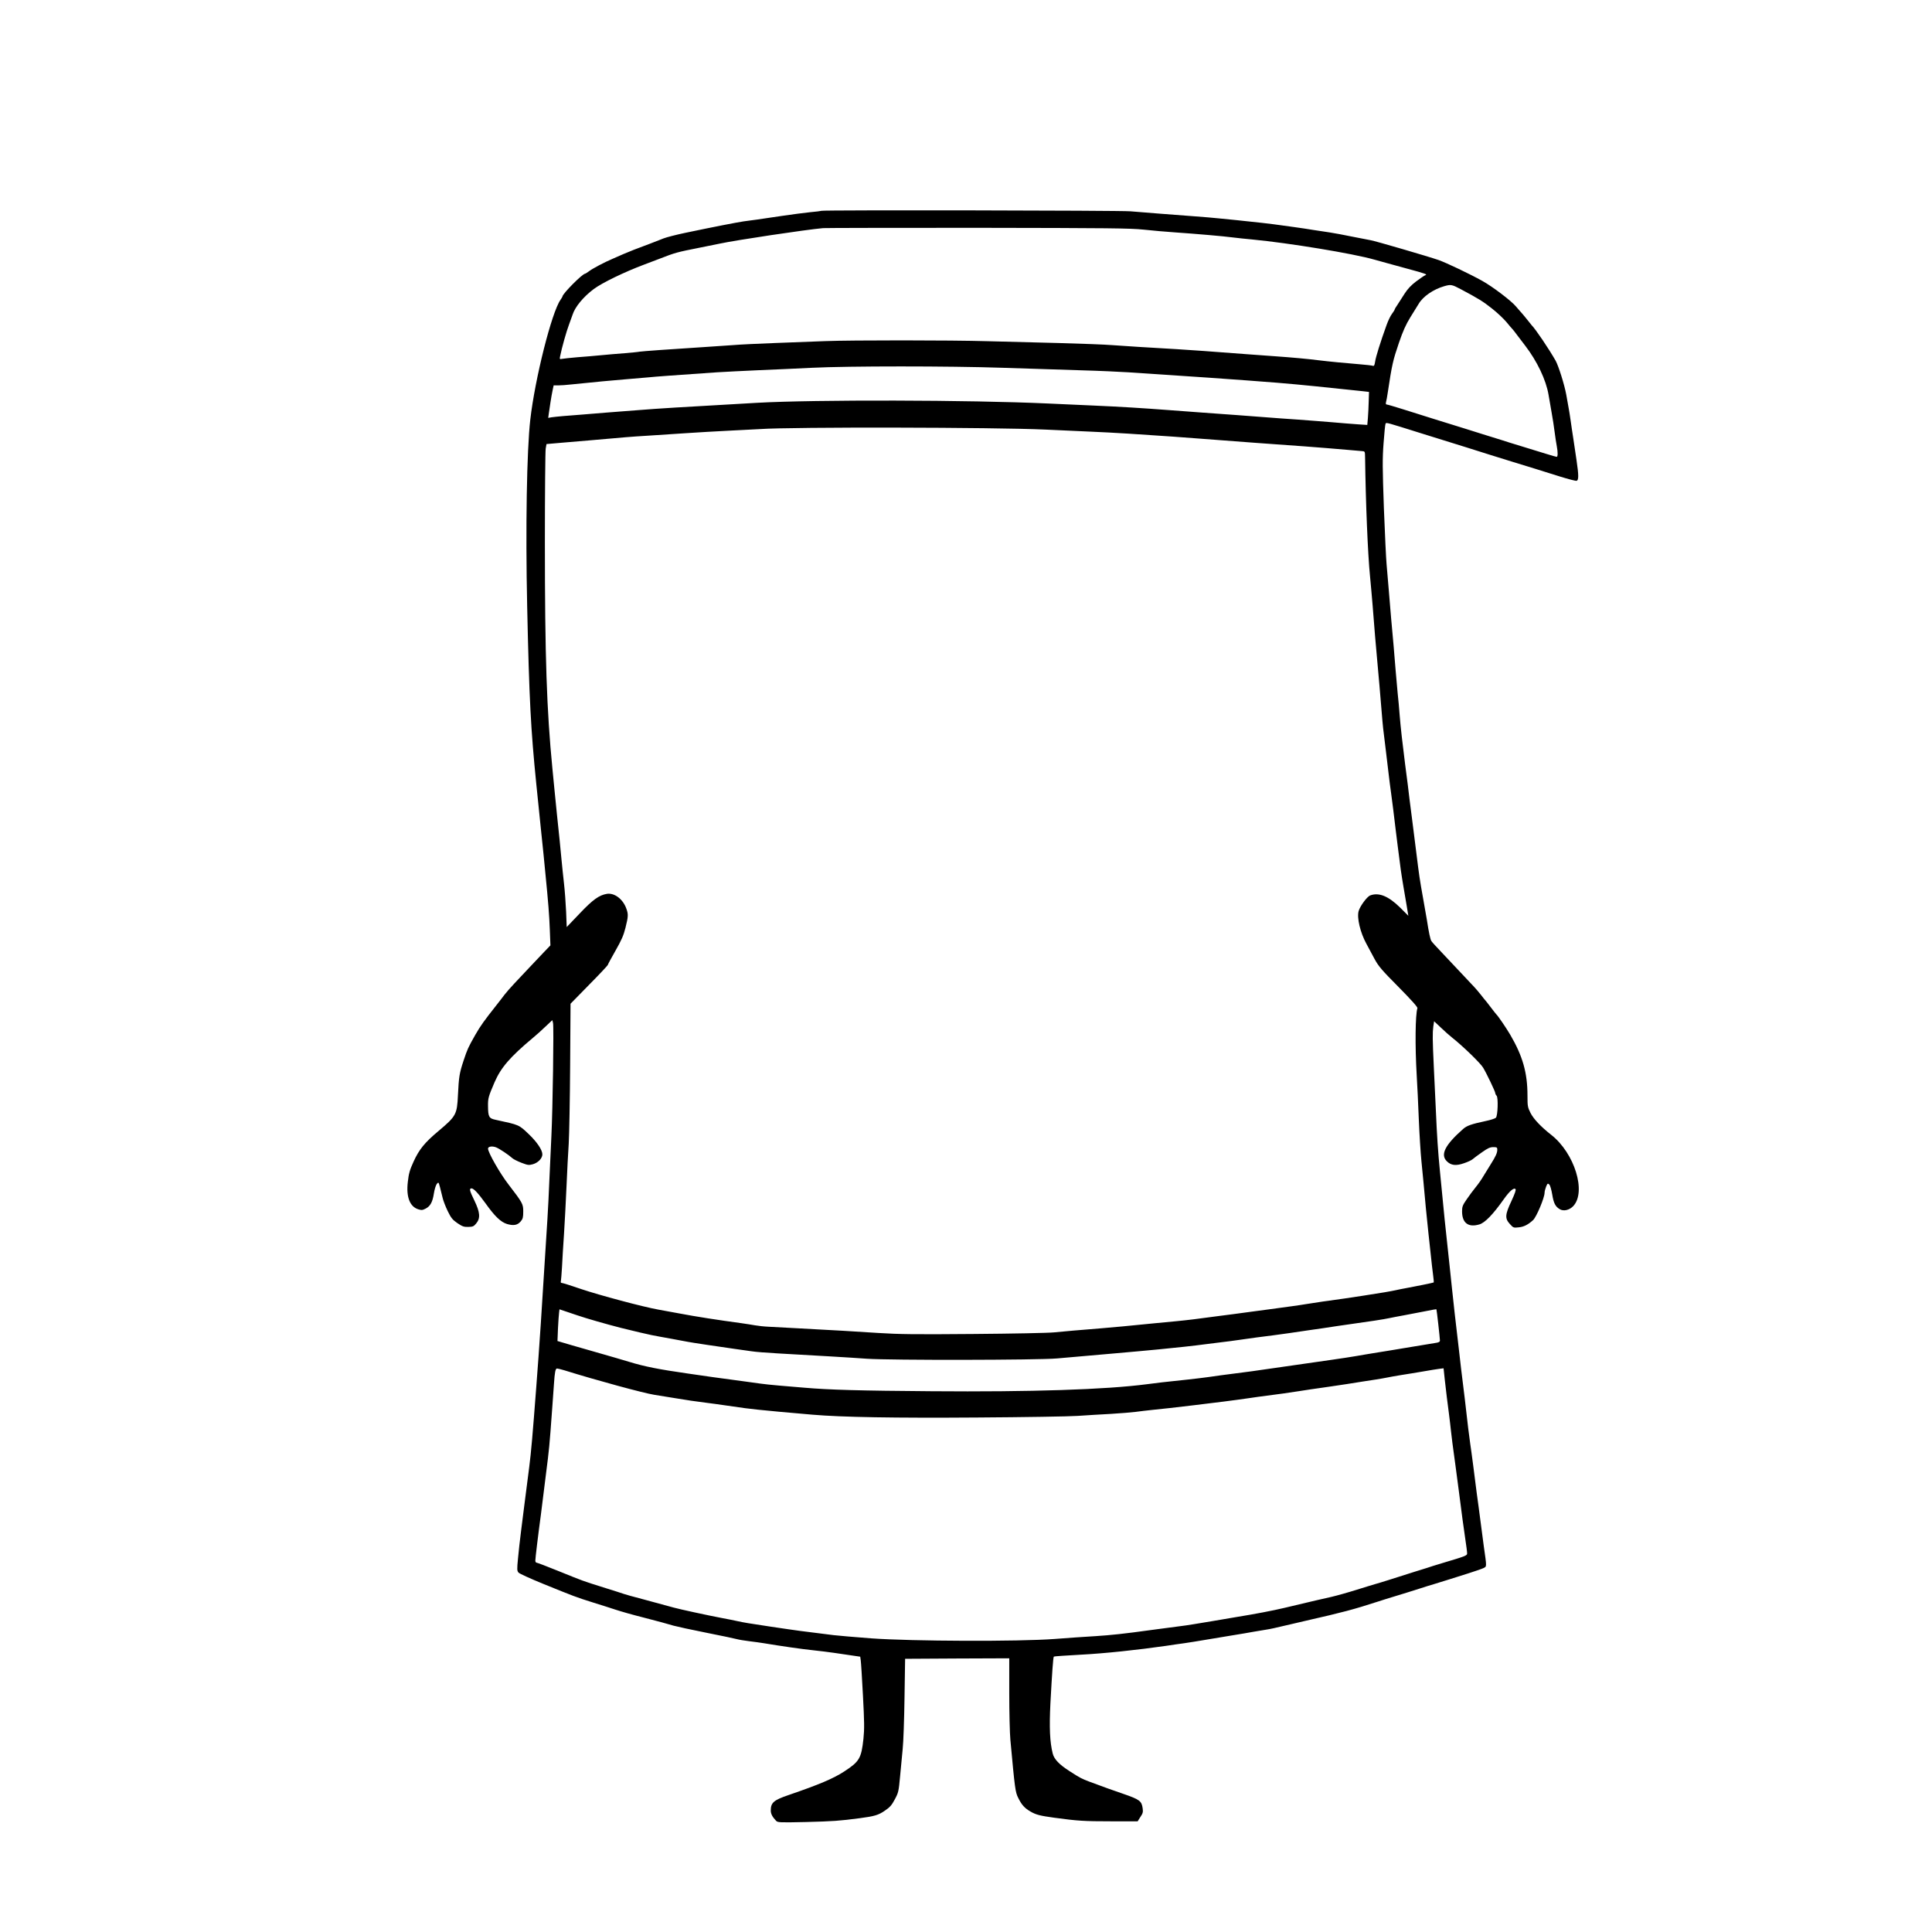 <?xml version="1.0" standalone="no"?>
<!DOCTYPE svg PUBLIC "-//W3C//DTD SVG 20010904//EN"
 "http://www.w3.org/TR/2001/REC-SVG-20010904/DTD/svg10.dtd">
<svg version="1.0" xmlns="http://www.w3.org/2000/svg"
 width="1920pt" height="1920pt" viewBox="0 0 1920 1920"
 preserveAspectRatio="xMidYMid meet">
<g transform="translate(0,1920) scale(0.1,-0.1)"
fill="#000000" stroke="none">
<path d="M8165 17105 c-5 -2 -57 -9 -115 -14 -58 -6 -181 -22 -275 -36 -93
-14 -204 -30 -245 -36 -41 -6 -104 -14 -140 -19 -68 -10 -299 -55 -580 -114
-91 -19 -187 -44 -215 -55 -55 -22 -210 -82 -295 -113 -30 -12 -77 -31 -105
-43 -27 -12 -75 -33 -105 -46 -85 -36 -202 -98 -237 -125 -17 -13 -35 -24 -38
-24 -27 0 -225 -200 -225 -226 0 -3 -9 -18 -20 -34 -87 -123 -253 -780 -300
-1190 -35 -306 -48 -1075 -31 -1855 20 -927 36 -1223 91 -1770 6 -55 15 -143
20 -195 5 -52 17 -162 25 -245 9 -82 20 -195 26 -250 5 -55 14 -143 19 -195
28 -279 39 -420 44 -560 l6 -155 -67 -70 c-37 -38 -101 -106 -142 -150 -41
-44 -107 -114 -146 -155 -39 -41 -84 -93 -101 -115 -16 -22 -54 -71 -85 -110
-114 -144 -156 -202 -206 -290 -73 -129 -77 -139 -116 -255 -41 -124 -47 -159
-56 -344 -9 -191 -18 -208 -191 -354 -139 -116 -194 -184 -249 -304 -39 -85
-49 -121 -58 -203 -18 -150 20 -247 104 -273 32 -10 43 -9 73 7 47 24 69 66
82 151 6 39 19 81 28 93 18 22 18 22 33 -33 8 -30 19 -77 26 -105 6 -27 29
-86 50 -130 34 -69 47 -86 96 -120 49 -33 64 -39 108 -38 46 1 55 5 79 34 44
52 39 111 -17 227 -49 100 -54 122 -29 122 22 0 67 -49 138 -147 93 -131 153
-188 215 -207 65 -19 104 -12 136 26 21 25 25 40 25 98 0 75 -6 86 -145 267
-85 109 -205 320 -205 358 0 22 43 28 82 12 34 -14 125 -75 161 -108 10 -9 49
-29 88 -44 65 -25 74 -26 115 -15 52 15 94 59 94 98 0 44 -53 122 -133 199
-102 97 -94 93 -329 144 -69 14 -77 29 -78 136 -1 79 3 93 65 238 63 145 153
250 380 440 33 27 90 78 127 114 l67 63 7 -28 c9 -35 -3 -852 -16 -1119 -5
-110 -14 -306 -20 -435 -5 -129 -14 -309 -20 -400 -60 -965 -78 -1241 -111
-1670 -35 -462 -51 -646 -69 -785 -20 -153 -39 -304 -50 -390 -6 -49 -20 -160
-31 -245 -11 -85 -25 -210 -31 -277 -11 -112 -10 -124 6 -142 9 -10 119 -60
244 -111 308 -125 325 -132 497 -186 83 -26 182 -57 220 -70 68 -22 155 -47
300 -84 117 -30 227 -60 280 -76 28 -8 174 -40 325 -70 151 -30 289 -59 305
-64 17 -5 71 -14 120 -20 50 -6 115 -15 145 -20 167 -28 389 -60 490 -70 63
-7 158 -18 210 -26 52 -8 132 -20 177 -26 l82 -12 5 -36 c3 -19 13 -176 22
-349 14 -262 15 -334 5 -430 -21 -195 -40 -227 -190 -325 -109 -71 -248 -130
-557 -236 -146 -50 -174 -75 -174 -153 0 -32 15 -62 52 -101 17 -18 30 -19
300 -13 265 7 328 11 533 38 145 19 186 31 249 75 49 33 68 54 98 111 36 67
39 77 53 229 8 87 20 211 26 274 7 63 15 291 18 505 l6 390 518 3 517 2 0
-347 c0 -191 5 -399 11 -462 45 -490 49 -522 79 -580 34 -69 63 -100 121 -134
55 -32 96 -42 234 -61 234 -32 300 -36 561 -36 l270 0 27 43 c24 35 28 49 23
84 -10 75 -28 89 -196 147 -75 25 -208 73 -331 119 -81 31 -92 36 -199 105
-102 65 -154 119 -168 175 -29 115 -35 256 -23 500 16 297 27 457 34 464 3 3
124 11 269 19 233 12 564 47 848 88 52 8 133 20 180 26 47 7 137 21 200 32 63
10 183 30 265 44 83 13 186 31 230 39 44 8 98 17 120 20 39 6 73 13 250 55 50
12 117 28 150 35 352 80 467 110 710 189 22 7 56 18 75 24 162 49 286 88 345
107 39 13 104 33 145 45 41 13 107 33 145 45 39 12 124 39 190 60 66 21 133
44 149 52 32 17 32 5 1 223 -9 63 -20 149 -25 190 -5 41 -16 127 -25 190 -16
117 -19 134 -54 413 -11 87 -25 186 -30 220 -5 34 -14 103 -20 152 -31 275
-37 319 -71 595 -5 41 -14 120 -20 175 -6 55 -17 152 -25 215 -13 108 -20 171
-45 403 -5 50 -17 157 -25 237 -40 366 -56 520 -95 930 -19 192 -30 360 -40
595 -6 132 -15 332 -21 445 -13 274 -13 335 -5 398 l8 53 67 -63 c36 -35 86
-79 110 -98 108 -85 283 -255 310 -300 34 -56 121 -238 121 -253 0 -7 6 -19
13 -26 18 -18 12 -200 -7 -219 -8 -8 -54 -23 -103 -33 -141 -30 -186 -46 -223
-79 -179 -158 -228 -254 -162 -320 42 -42 91 -48 171 -20 36 12 75 30 86 40
11 10 53 41 93 69 58 41 80 51 112 51 36 0 40 -3 40 -25 0 -32 -15 -66 -65
-145 -23 -36 -56 -90 -74 -120 -17 -30 -52 -80 -77 -110 -24 -30 -65 -84 -89
-120 -39 -57 -45 -71 -45 -118 0 -116 62 -163 172 -130 55 16 135 98 243 251
57 80 99 117 116 100 7 -7 -5 -42 -40 -118 -64 -135 -67 -174 -16 -229 34 -38
36 -39 90 -33 50 5 92 27 141 72 34 32 114 223 114 272 0 13 7 40 15 60 14 34
17 35 32 21 9 -9 21 -52 29 -99 14 -86 31 -120 75 -146 38 -23 96 -9 134 31
132 141 13 526 -219 708 -101 79 -176 158 -206 218 -28 56 -30 67 -30 172 0
228 -48 394 -172 606 -44 74 -120 185 -138 202 -3 3 -28 34 -55 70 -27 36 -52
67 -55 70 -3 3 -21 25 -40 50 -19 25 -61 74 -95 109 -98 105 -216 230 -305
324 -46 48 -89 95 -95 105 -11 16 -26 88 -45 212 -5 30 -21 123 -36 205 -37
207 -39 223 -68 455 -15 113 -33 259 -41 325 -24 186 -34 263 -45 360 -6 50
-18 140 -26 200 -28 220 -44 363 -54 485 -5 69 -14 168 -20 220 -5 52 -14 154
-20 225 -13 166 -26 318 -45 520 -8 88 -19 223 -25 300 -6 77 -15 183 -20 235
-5 52 -17 304 -27 560 -14 403 -15 489 -3 647 7 100 16 187 20 194 8 12 12 10
350 -96 58 -18 159 -50 225 -70 66 -20 167 -52 225 -70 58 -19 159 -50 225
-71 66 -20 167 -52 225 -70 58 -18 159 -49 225 -69 66 -20 184 -57 262 -82 78
-24 150 -43 160 -41 23 4 23 53 0 208 -9 63 -24 160 -32 215 -9 55 -20 134
-26 175 -6 41 -14 95 -19 120 -5 25 -16 88 -25 140 -18 98 -76 282 -105 335
-67 118 -200 315 -240 355 -3 3 -23 28 -44 55 -22 28 -47 57 -55 66 -9 9 -33
38 -55 63 -46 56 -233 198 -336 255 -120 67 -357 180 -434 207 -94 33 -631
190 -676 197 -19 3 -100 19 -180 35 -80 17 -181 35 -225 42 -44 6 -118 18
-165 25 -47 8 -121 19 -165 25 -44 6 -109 15 -145 20 -86 13 -287 36 -430 50
-63 6 -153 15 -200 20 -47 5 -152 14 -235 20 -207 15 -508 39 -641 50 -103 9
-3046 14 -3069 5z m3200 -187 c83 -9 227 -22 320 -28 201 -14 472 -37 570 -50
39 -5 124 -14 190 -20 366 -35 999 -139 1213 -200 76 -21 146 -41 327 -90 185
-50 203 -57 180 -65 -11 -4 -52 -32 -92 -62 -50 -38 -83 -73 -114 -121 -23
-37 -55 -86 -70 -109 -16 -23 -29 -45 -29 -49 0 -4 -12 -23 -26 -42 -15 -19
-39 -69 -54 -111 -62 -172 -108 -319 -114 -364 -6 -39 -11 -47 -24 -42 -8 3
-68 10 -131 15 -146 12 -304 27 -401 39 -108 14 -273 29 -445 41 -82 6 -206
15 -275 20 -380 29 -533 40 -695 50 -298 17 -503 30 -640 40 -71 6 -312 15
-535 21 -223 6 -538 14 -700 18 -379 11 -1354 11 -1620 1 -113 -5 -338 -13
-500 -19 -162 -6 -351 -15 -420 -21 -69 -5 -201 -14 -295 -20 -304 -19 -610
-41 -630 -45 -11 -3 -76 -9 -145 -15 -69 -5 -174 -14 -235 -20 -60 -6 -166
-15 -235 -20 -69 -6 -137 -13 -152 -16 -27 -5 -28 -4 -21 28 15 78 63 248 88
313 14 39 30 82 35 97 24 77 107 178 210 255 84 63 308 171 500 243 47 17 112
42 145 55 173 67 175 67 415 115 83 17 170 34 193 39 157 34 856 139 1027 154
25 2 718 3 1540 3 1305 -2 1514 -4 1645 -18z m3150 -591 c177 -94 224 -123
312 -193 51 -40 116 -101 145 -136 28 -35 55 -65 58 -68 4 -3 25 -30 47 -60
23 -30 59 -77 80 -105 119 -155 207 -340 232 -487 6 -35 19 -112 30 -173 11
-60 25 -150 31 -200 6 -49 16 -112 21 -138 12 -63 11 -107 -1 -107 -5 0 -51
13 -102 29 -82 25 -265 82 -368 113 -19 6 -53 17 -75 24 -22 7 -107 34 -190
59 -82 26 -161 50 -175 55 -14 5 -79 25 -145 45 -116 36 -166 51 -476 149 -80
25 -151 46 -158 46 -9 0 -11 8 -6 28 4 15 11 52 15 82 44 292 53 328 112 502
40 117 69 182 114 255 34 54 71 114 83 134 43 73 145 143 251 174 68 20 78 18
165 -28z m-4550 -782 c248 -8 599 -19 780 -25 182 -5 393 -15 470 -20 77 -5
246 -16 375 -25 583 -38 1131 -79 1290 -95 52 -5 140 -14 195 -19 138 -14 397
-41 470 -49 l60 -7 -3 -95 c-1 -52 -5 -126 -8 -164 l-6 -69 -92 6 c-50 3 -167
13 -261 21 -93 8 -244 19 -335 26 -91 6 -246 17 -345 25 -178 14 -318 24 -610
45 -82 6 -233 17 -335 25 -253 19 -472 33 -750 45 -129 6 -329 15 -445 20
-783 36 -2317 39 -2890 7 -821 -47 -958 -55 -1185 -73 -240 -18 -411 -32 -555
-44 -60 -5 -146 -12 -190 -15 -44 -4 -95 -9 -114 -12 l-33 -6 6 44 c4 24 12
76 17 114 6 39 15 91 21 118 l10 47 45 0 c24 0 86 4 136 10 232 24 403 40 527
50 74 6 180 15 235 20 90 9 219 18 680 50 77 5 264 14 415 21 151 6 390 17
530 24 365 18 1360 18 1895 0z m420 -614 c127 -6 334 -15 462 -21 215 -9 498
-27 808 -49 72 -6 168 -13 215 -16 47 -3 166 -12 265 -20 99 -8 248 -19 330
-25 361 -25 656 -47 920 -70 66 -6 134 -12 150 -13 30 -2 30 -3 31 -62 6 -449
27 -961 49 -1180 7 -77 19 -203 25 -280 22 -278 31 -393 45 -540 17 -189 32
-354 45 -520 13 -158 15 -178 40 -374 11 -86 24 -199 30 -251 6 -52 17 -140
25 -195 14 -104 27 -206 45 -360 10 -85 27 -215 51 -400 6 -44 18 -118 26
-165 8 -47 22 -131 32 -188 l17 -103 -80 80 c-118 116 -213 155 -300 122 -31
-13 -99 -104 -114 -155 -19 -66 16 -214 77 -325 20 -37 56 -105 81 -151 39
-72 71 -110 238 -278 130 -132 191 -200 188 -211 -21 -68 -24 -374 -7 -666 6
-93 15 -291 21 -440 6 -148 18 -335 26 -415 15 -151 26 -264 44 -465 6 -66 18
-176 25 -245 8 -69 19 -172 25 -230 6 -58 15 -140 21 -183 6 -44 9 -80 7 -82
-3 -3 -179 -39 -273 -56 -33 -6 -80 -15 -105 -21 -61 -13 -126 -24 -320 -54
-168 -26 -197 -30 -400 -58 -63 -9 -140 -21 -170 -26 -56 -10 -204 -30 -360
-51 -47 -6 -128 -17 -180 -24 -52 -7 -135 -19 -185 -25 -49 -6 -119 -15 -155
-20 -187 -26 -306 -40 -410 -50 -63 -6 -158 -15 -210 -20 -278 -28 -408 -40
-530 -50 -228 -18 -371 -31 -475 -41 -55 -6 -415 -13 -800 -16 -583 -5 -741
-3 -945 10 -240 16 -418 26 -810 47 -107 6 -234 12 -281 15 -47 2 -108 9 -135
14 -27 5 -87 14 -134 21 -231 31 -461 67 -613 96 -73 13 -169 31 -213 39 -153
27 -589 144 -767 204 -98 34 -185 61 -193 61 -10 0 -14 6 -10 18 2 9 7 71 11
137 3 66 12 215 20 330 7 116 19 329 25 475 6 146 16 337 22 425 5 88 12 437
14 775 l4 615 185 189 c102 103 185 192 185 196 0 4 34 68 76 141 61 107 81
153 100 229 28 112 29 134 9 189 -33 95 -118 160 -194 148 -77 -13 -139 -57
-269 -194 l-130 -136 -6 154 c-4 85 -13 210 -21 279 -8 69 -19 177 -25 240
-12 129 -23 241 -45 445 -8 77 -19 190 -25 250 -6 61 -15 153 -20 205 -57 583
-75 1109 -75 2255 0 484 4 901 8 926 l8 46 137 12 c75 6 214 18 307 26 339 30
393 35 560 45 94 6 265 17 380 25 116 8 309 19 430 25 121 6 261 13 310 16
313 22 2338 18 2830 -5z m-4220 -8926 c138 -34 277 -67 310 -73 33 -7 123 -23
200 -37 77 -14 150 -28 161 -30 27 -6 320 -50 464 -70 58 -8 134 -19 170 -24
36 -6 153 -15 260 -21 374 -21 706 -40 885 -53 235 -16 1702 -14 1890 3 324
29 449 40 570 50 72 6 173 15 225 20 52 5 149 14 215 20 150 14 369 38 455 50
36 5 108 14 160 20 52 6 138 17 190 25 119 17 219 31 335 45 84 11 212 29 350
50 33 5 96 14 140 20 44 6 109 16 145 22 36 5 92 14 125 18 162 22 352 51 389
60 22 5 91 18 151 29 61 12 157 30 214 41 57 12 105 20 106 18 3 -4 35 -289
35 -312 0 -9 -12 -17 -32 -20 -83 -13 -223 -37 -333 -55 -66 -11 -178 -30
-250 -41 -71 -11 -168 -28 -215 -36 -47 -8 -161 -26 -255 -39 -151 -21 -382
-55 -690 -99 -55 -8 -137 -20 -182 -25 -211 -27 -254 -33 -343 -46 -52 -7
-141 -18 -197 -24 -258 -27 -315 -34 -413 -47 -412 -54 -1154 -78 -2144 -70
-706 5 -1021 14 -1261 35 -66 6 -178 15 -250 21 -71 6 -157 15 -190 20 -33 5
-98 14 -145 20 -123 16 -201 27 -325 44 -60 9 -173 25 -250 36 -281 40 -433
70 -579 115 -45 14 -207 61 -361 105 -154 44 -297 85 -318 92 l-37 11 5 126
c4 69 8 140 11 157 l4 32 178 -60 c97 -33 290 -88 427 -123z m-553 -424 c314
-98 782 -225 888 -242 69 -11 163 -26 210 -34 119 -20 201 -32 305 -45 50 -6
135 -18 190 -26 198 -29 231 -33 325 -43 91 -10 287 -28 545 -50 290 -25 816
-34 1640 -28 462 3 910 10 995 16 85 6 234 15 331 20 97 6 207 15 245 20 38 5
119 15 179 21 113 11 172 18 400 45 196 23 409 50 545 70 52 8 133 19 180 25
113 14 217 29 320 45 82 13 129 20 305 45 96 14 249 37 325 50 30 5 89 14 130
20 41 7 93 15 115 20 22 5 85 16 140 25 55 8 154 25 220 36 66 12 138 23 160
26 l41 5 12 -113 c14 -127 27 -229 43 -351 6 -44 14 -118 19 -162 9 -80 14
-122 45 -346 8 -63 24 -182 35 -265 34 -266 39 -299 50 -375 25 -174 30 -210
30 -229 0 -20 -18 -27 -240 -93 -36 -11 -78 -24 -95 -29 -16 -6 -102 -33 -190
-60 -88 -28 -203 -64 -255 -81 -52 -16 -108 -34 -125 -38 -16 -4 -102 -31
-190 -58 -88 -28 -203 -60 -255 -72 -90 -20 -164 -37 -466 -109 -108 -26 -302
-63 -459 -88 -16 -3 -136 -23 -265 -45 -129 -22 -266 -44 -305 -48 -65 -9
-130 -17 -295 -39 -267 -37 -398 -51 -555 -61 -99 -6 -281 -18 -405 -28 -356
-27 -1419 -23 -1820 6 -162 12 -331 27 -375 32 -332 41 -341 42 -630 85 -213
32 -263 40 -330 55 -27 6 -95 20 -150 30 -148 28 -423 88 -480 104 -47 13
-186 51 -302 82 -125 33 -160 43 -188 52 -16 6 -111 36 -210 67 -210 66 -193
60 -450 164 -110 45 -206 81 -212 81 -7 0 -13 9 -13 21 0 22 28 256 55 454 8
61 24 187 35 280 11 94 27 220 35 280 8 61 19 178 25 260 6 83 15 204 20 270
5 66 12 161 15 210 8 122 15 155 31 155 7 0 42 -9 76 -19z"/>
</g>
</svg>
